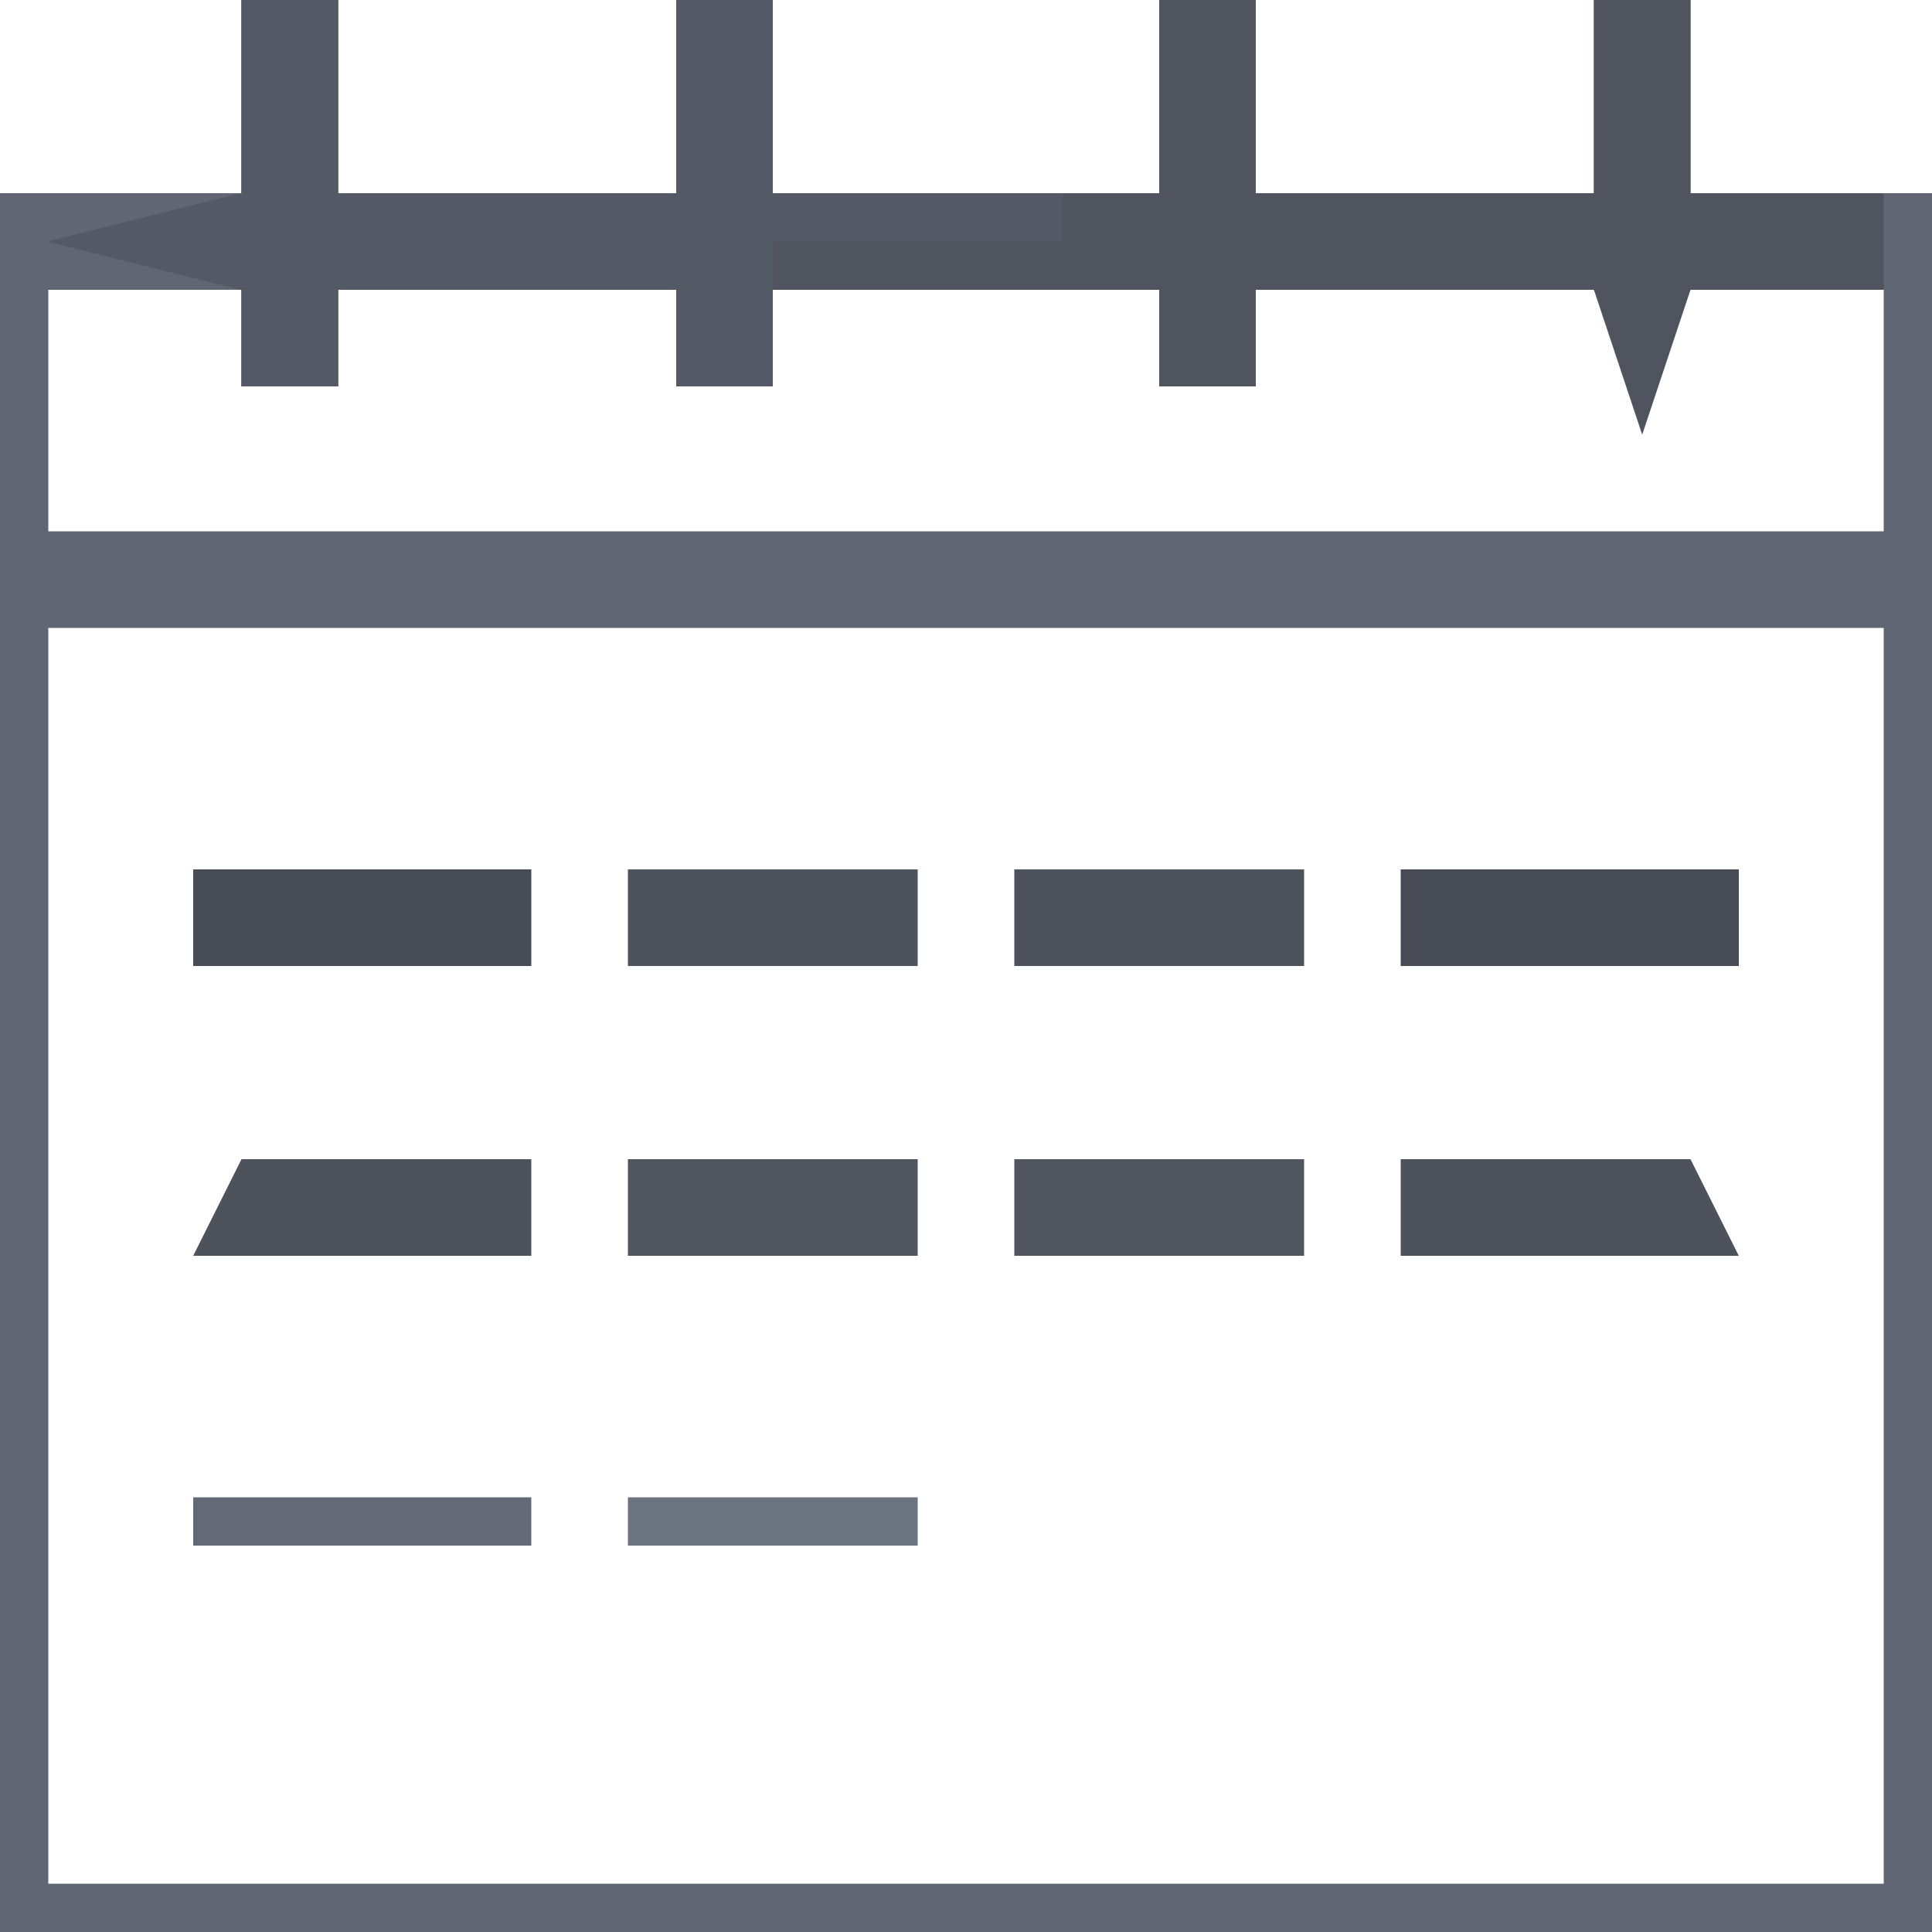<?xml version="1.0" encoding="UTF-8"?>
<svg version="1.1" xmlns="http://www.w3.org/2000/svg" width="40" height="40">
<path d="M0 0 C0.66 0 1.32 0 2 0 C2 1.32 2 2.64 2 4 C4.31 4 6.62 4 9 4 C9 2.68 9 1.36 9 0 C9.66 0 10.32 0 11 0 C11 1.32 11 2.64 11 4 C13.64 4 16.28 4 19 4 C19 2.68 19 1.36 19 0 C19.66 0 20.32 0 21 0 C21 1.32 21 2.64 21 4 C23.31 4 25.62 4 28 4 C28 2.68 28 1.36 28 0 C28.66 0 29.32 0 30 0 C30 1.32 30 2.64 30 4 C31.65 4 33.3 4 35 4 C35 15.88 35 27.76 35 40 C21.8 40 8.6 40 -5 40 C-5 28.12 -5 16.24 -5 4 C-3.35 4 -1.7 4 0 4 C0 2.68 0 1.36 0 0 Z M-4 6 C-4 7.65 -4 9.3 -4 11 C8.54 11 21.08 11 34 11 C34 9.35 34 7.7 34 6 C32.68 6 31.36 6 30 6 C29.67 6.66 29.34 7.32 29 8 C28.505 7.01 28.505 7.01 28 6 C25.69 6 23.38 6 21 6 C21 6.66 21 7.32 21 8 C20.34 8 19.68 8 19 8 C19 7.34 19 6.68 19 6 C16.36 6 13.72 6 11 6 C11 6.66 11 7.32 11 8 C10.34 8 9.68 8 9 8 C9 7.34 9 6.68 9 6 C6.69 6 4.38 6 2 6 C2 6.66 2 7.32 2 8 C1.34 8 0.68 8 0 8 C0 7.34 0 6.68 0 6 C-1.32 6 -2.64 6 -4 6 Z M-4 13 C-4 21.58 -4 30.16 -4 39 C8.54 39 21.08 39 34 39 C34 30.42 34 21.84 34 13 C21.46 13 8.92 13 -4 13 Z " fill="#606673" transform="translate(5,0)"/>
<path d="M0 0 C0.66 0 1.32 0 2 0 C2 1.32 2 2.64 2 4 C4.31 4 6.62 4 9 4 C9 2.68 9 1.36 9 0 C9.66 0 10.32 0 11 0 C11 1.32 11 2.64 11 4 C13.64 4 16.28 4 19 4 C19 2.68 19 1.36 19 0 C19.66 0 20.32 0 21 0 C21 1.32 21 2.64 21 4 C23.31 4 25.62 4 28 4 C28 2.68 28 1.36 28 0 C28.66 0 29.32 0 30 0 C30 1.32 30 2.64 30 4 C31.32 4 32.64 4 34 4 C34 4.66 34 5.32 34 6 C32.68 6 31.36 6 30 6 C29.67 6.99 29.34 7.98 29 9 C28.505 7.515 28.505 7.515 28 6 C25.69 6 23.38 6 21 6 C21 6.66 21 7.32 21 8 C20.34 8 19.68 8 19 8 C19 7.34 19 6.68 19 6 C16.36 6 13.72 6 11 6 C11 6.66 11 7.32 11 8 C10.34 8 9.68 8 9 8 C9 7.34 9 6.68 9 6 C6.69 6 4.38 6 2 6 C2 6.66 2 7.32 2 8 C1.34 8 0.68 8 0 8 C0 7.34 0 6.68 0 6 C-1.32 5.67 -2.64 5.34 -4 5 C-2.68 4.67 -1.36 4.34 0 4 C0 2.68 0 1.36 0 0 Z " fill="#4F545F" transform="translate(5,0)"/>
<path d="M0 0 C0.66 0 1.32 0 2 0 C2 1.32 2 2.64 2 4 C4.31 4 6.62 4 9 4 C9 2.68 9 1.36 9 0 C9.66 0 10.32 0 11 0 C11 1.32 11 2.64 11 4 C12.98 4 14.96 4 17 4 C17 4.33 17 4.66 17 5 C15.02 5 13.04 5 11 5 C11 5.99 11 6.98 11 8 C10.34 8 9.68 8 9 8 C9 7.34 9 6.68 9 6 C6.69 6 4.38 6 2 6 C2 6.66 2 7.32 2 8 C1.34 8 0.68 8 0 8 C0 7.34 0 6.68 0 6 C-1.32 5.67 -2.64 5.34 -4 5 C-2.68 4.67 -1.36 4.34 0 4 C0 2.68 0 1.36 0 0 Z " fill="#545A65" transform="translate(5,0)"/>
<path d="M0 0 C2.31 0 4.62 0 7 0 C7 0.66 7 1.32 7 2 C4.69 2 2.38 2 0 2 C0 1.34 0 0.68 0 0 Z " fill="#464B54" transform="translate(29,18)"/>
<path d="M0 0 C2.31 0 4.62 0 7 0 C7 0.66 7 1.32 7 2 C4.69 2 2.38 2 0 2 C0 1.34 0 0.68 0 0 Z " fill="#464B54" transform="translate(4,18)"/>
<path d="M0 0 C1.98 0 3.96 0 6 0 C6.33 0.66 6.66 1.32 7 2 C4.69 2 2.38 2 0 2 C0 1.34 0 0.68 0 0 Z " fill="#4D535D" transform="translate(29,24)"/>
<path d="M0 0 C1.98 0 3.96 0 6 0 C6 0.66 6 1.32 6 2 C3.69 2 1.38 2 -1 2 C-0.67 1.34 -0.34 0.68 0 0 Z " fill="#4D535D" transform="translate(5,24)"/>
<path d="M0 0 C1.98 0 3.96 0 6 0 C6 0.66 6 1.32 6 2 C4.02 2 2.04 2 0 2 C0 1.34 0 0.68 0 0 Z " fill="#505560" transform="translate(21,24)"/>
<path d="M0 0 C1.98 0 3.96 0 6 0 C6 0.66 6 1.32 6 2 C4.02 2 2.04 2 0 2 C0 1.34 0 0.68 0 0 Z " fill="#505560" transform="translate(13,24)"/>
<path d="M0 0 C1.98 0 3.96 0 6 0 C6 0.66 6 1.32 6 2 C4.02 2 2.04 2 0 2 C0 1.34 0 0.68 0 0 Z " fill="#4D535D" transform="translate(21,18)"/>
<path d="M0 0 C1.98 0 3.96 0 6 0 C6 0.66 6 1.32 6 2 C4.02 2 2.04 2 0 2 C0 1.34 0 0.68 0 0 Z " fill="#4D535D" transform="translate(13,18)"/>
<path d="M0 0 C2.31 0 4.62 0 7 0 C7 0.33 7 0.66 7 1 C4.69 1 2.38 1 0 1 C0 0.67 0 0.34 0 0 Z " fill="#636976" transform="translate(4,31)"/>
<path d="M0 0 C1.98 0 3.96 0 6 0 C6 0.33 6 0.66 6 1 C4.02 1 2.04 1 0 1 C0 0.67 0 0.34 0 0 Z " fill="#6B7280" transform="translate(13,31)"/>
</svg>
